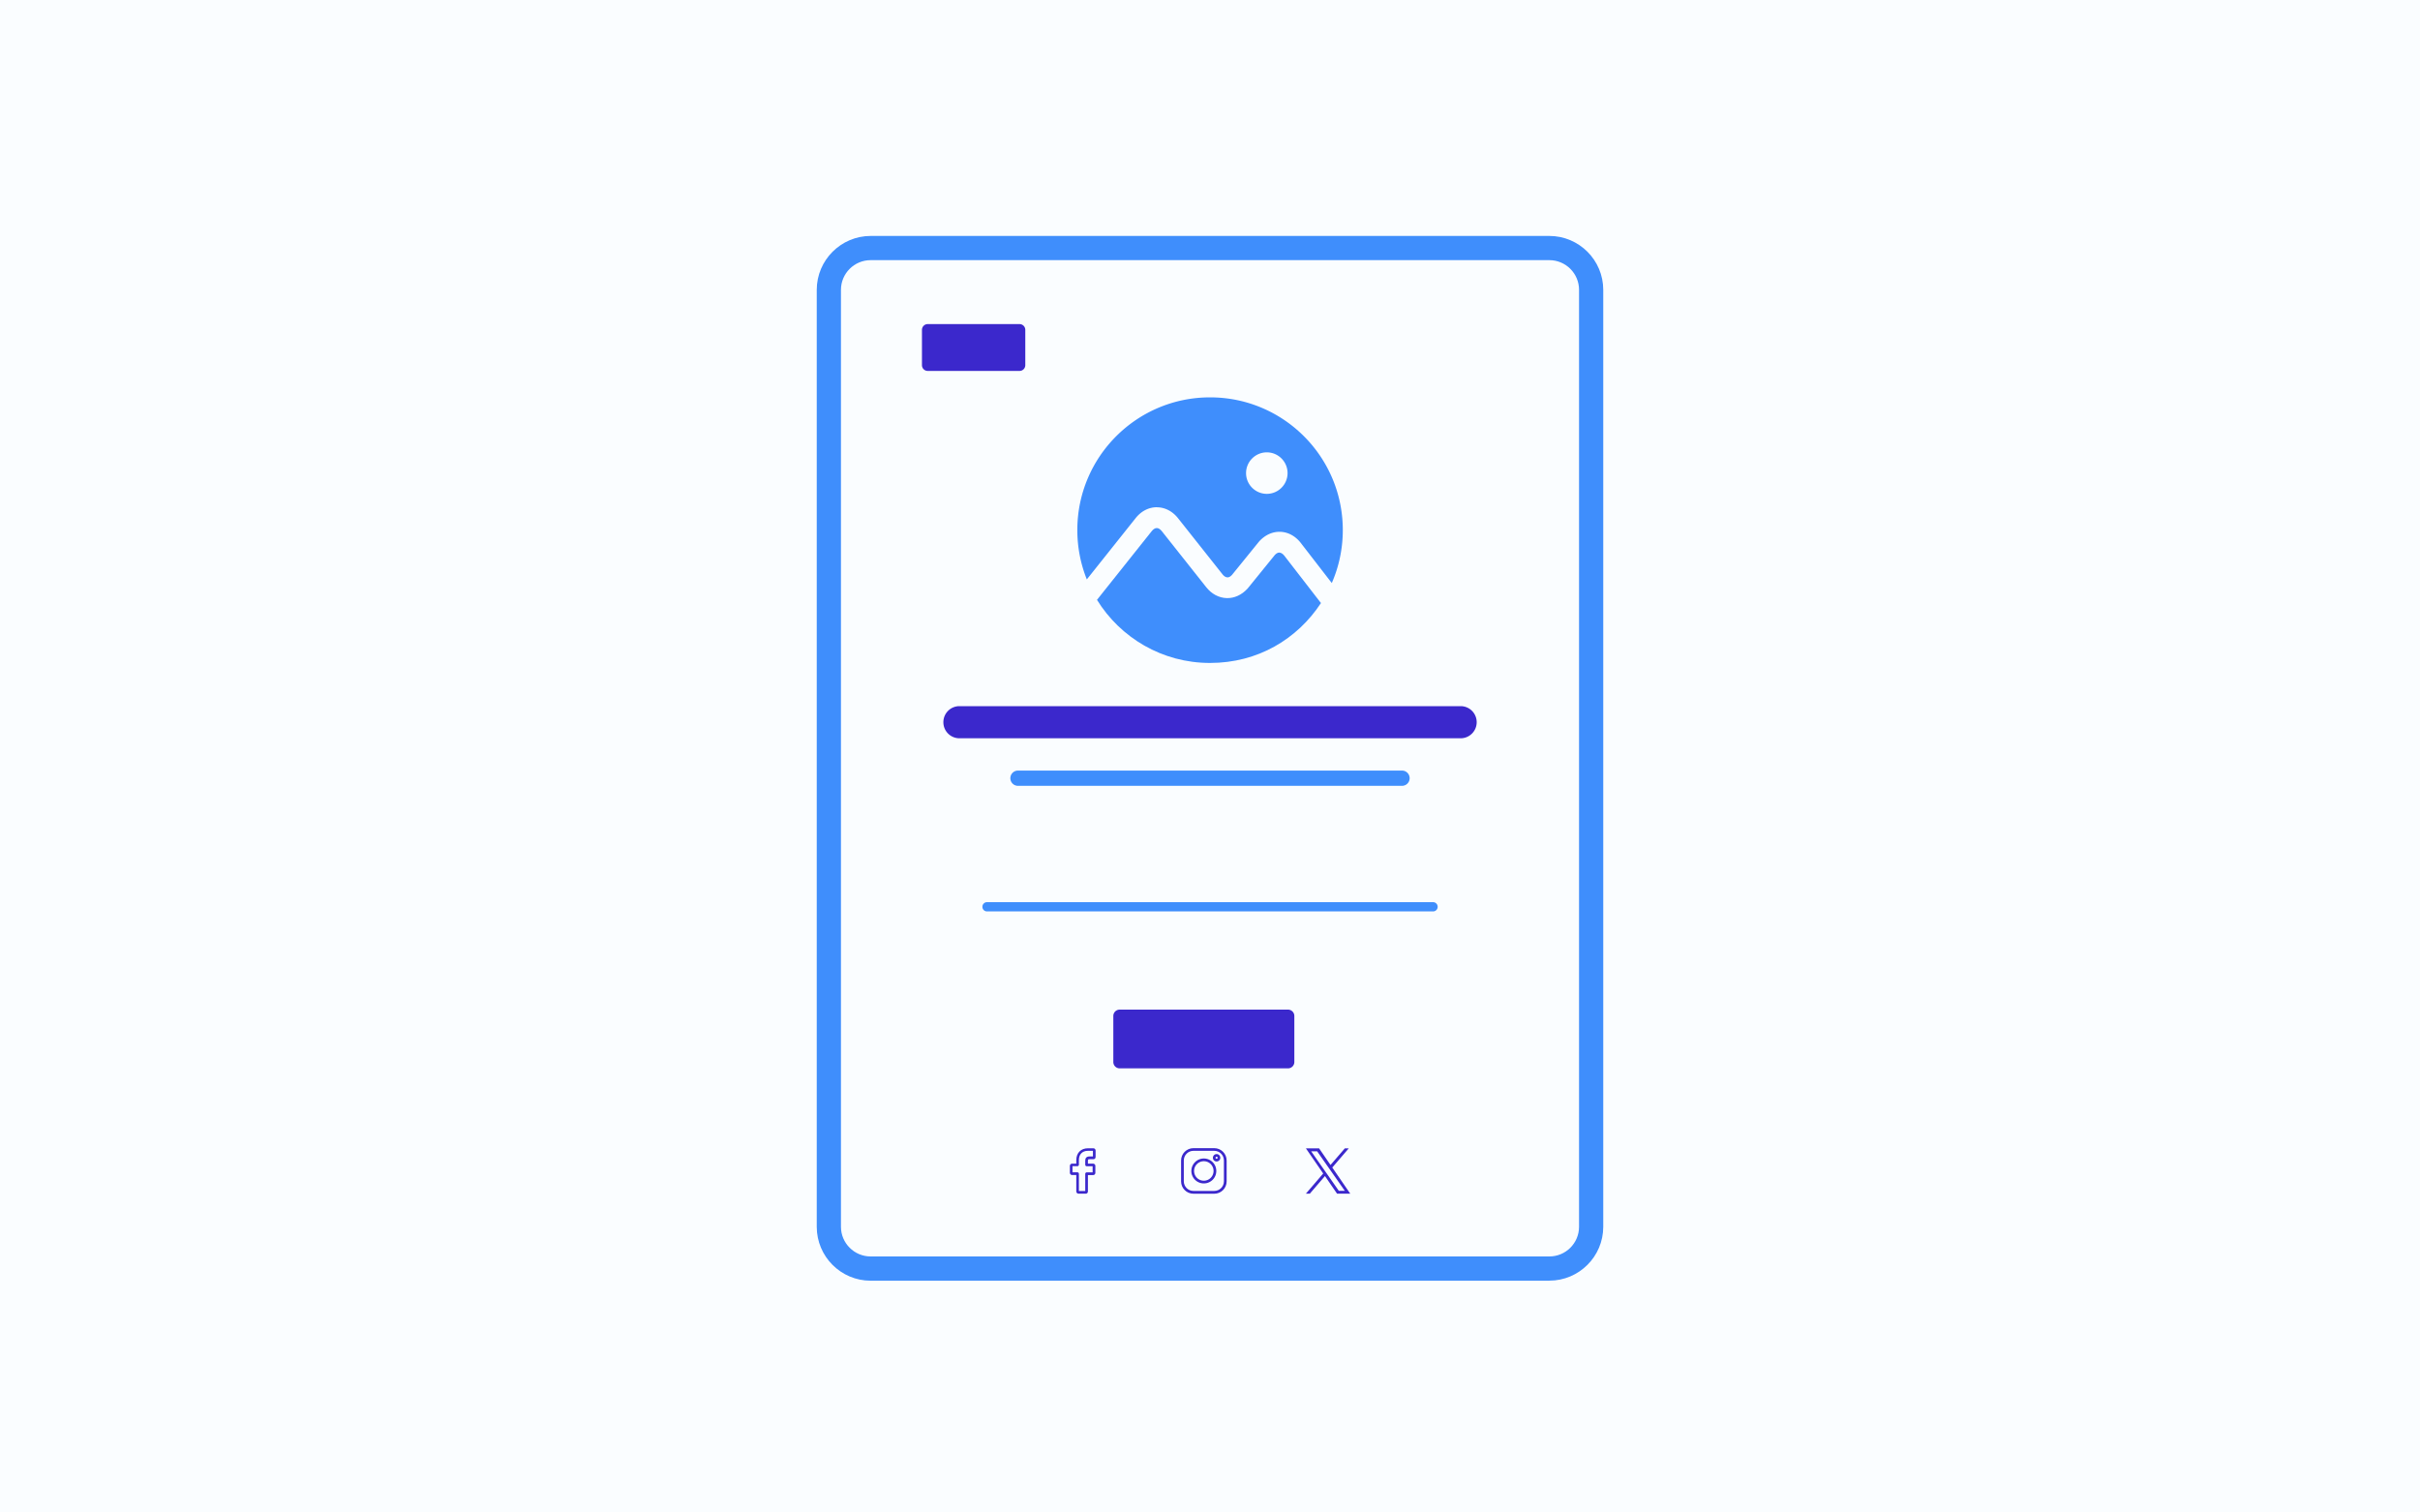 <svg width="400" height="250" fill="none" xmlns="http://www.w3.org/2000/svg"><path fill="#FAFDFF" d="M0 0h400v250H0z"/><path d="M256.09 211.69H143.91c-4.92 0-8.91-4-8.91-8.91V47.91c0-4.91 4-8.91 8.91-8.91h112.18c4.92 0 8.91 4 8.91 8.91v154.86c0 4.92-4 8.91-8.91 8.91v.01zM143.91 43c-2.71 0-4.91 2.2-4.91 4.91v154.86c0 2.71 2.2 4.91 4.91 4.91h112.18c2.71 0 4.91-2.2 4.91-4.91V47.91c0-2.71-2.2-4.91-4.91-4.91H143.91z" fill="#3F8EFC"/><path d="M241.43 116.72h-82.85a2.65 2.65 0 0 0-2.65 2.65v.01a2.65 2.65 0 0 0 2.65 2.65h82.85a2.65 2.65 0 0 0 2.65-2.65v-.01a2.65 2.65 0 0 0-2.65-2.65z" fill="#3B28CC"/><path d="M231.74 127.37h-63.48a1.26 1.26 0 1 0 0 2.52h63.48a1.26 1.26 0 1 0 0-2.52zM236.87 149.12h-73.73a.76.76 0 0 0-.76.76v.01c0 .42.34.76.76.76h73.73c.42 0 .76-.34.76-.76v-.01a.76.76 0 0 0-.76-.76zM191.21 83.85c1.34 0 2.59.65 3.51 1.81l7.34 9.26c.25.32.54.5.81.51.32.02.59-.22.77-.41l4.47-5.51c.99-1.09 2.19-1.63 3.46-1.61 1.28.03 2.48.66 3.37 1.76l5.19 6.71c1.17-2.68 1.82-5.64 1.82-8.75 0-12.12-9.82-21.94-21.94-21.94-12.12 0-21.94 9.82-21.94 21.94 0 2.88.56 5.63 1.57 8.15l8.07-10.13c.92-1.16 2.17-1.8 3.51-1.8l-.01.01zm18.18-9.08c1.89 0 3.43 1.54 3.43 3.43 0 1.89-1.54 3.43-3.43 3.43-1.89 0-3.43-1.54-3.43-3.43 0-1.89 1.54-3.43 3.43-3.43z" fill="#3F8EFC"/><path d="M211.48 91.33h-.02c-.31 0-.58.22-.75.41l-4.47 5.51c-.99 1.1-2.24 1.65-3.48 1.61-1.29-.04-2.5-.68-3.39-1.81l-7.34-9.26c-.26-.33-.56-.51-.83-.51-.27 0-.57.18-.83.51l-9.05 11.36c3.87 6.26 10.78 10.43 18.68 10.43s14.42-3.94 18.34-9.9l-6.09-7.87c-.23-.28-.51-.46-.78-.47l.01-.01z" fill="#3F8EFC"/><path d="M179.46 197.3h-1.2c-.2 0-.36-.16-.36-.36v-2.72h-.7c-.2 0-.36-.16-.36-.36v-1.16c0-.2.16-.36.36-.36h.7v-.58c0-.58.18-1.07.52-1.42.34-.35.83-.54 1.39-.54h.92c.2 0 .36.17.36.37v1.08c0 .2-.16.36-.36.36h-.62c-.19 0-.24.04-.25.05-.02.02-.04.07-.04.22v.46h.86c.06 0 .13.02.18.05.12.06.19.19.19.32v1.16c0 .2-.16.36-.37.36h-.86v2.72c0 .2-.16.36-.36.36v-.01zm-1.13-.44h1.05v-2.84c0-.13.11-.24.24-.24h.98v-1.01h-.98c-.13 0-.24-.11-.24-.24v-.66c0-.17.02-.37.15-.52.16-.18.4-.2.58-.2h.54v-.93h-.84c-.91 0-1.48.58-1.48 1.52v.78c0 .13-.11.24-.24.24h-.82v1.01h.82c.13 0 .24.11.24.24V196.86zM220.21 192.98l2.73-3.17h-.65l-2.37 2.75-1.89-2.75h-2.18l2.86 4.16-2.86 3.33h.65l2.5-2.91 2 2.91h2.18l-2.97-4.32zm-.89 1.03-.29-.41-2.31-3.3h.99l1.86 2.66.29.41 2.42 3.46h-.99l-1.97-2.82zM200.71 189.78h-3.45c-1.12 0-2.04.91-2.04 2.04v3.45c0 1.12.91 2.04 2.04 2.04h3.45c1.12 0 2.04-.91 2.04-2.04v-3.45c0-1.12-.91-2.04-2.04-2.04zm1.59 5.48c0 .88-.72 1.59-1.59 1.59h-3.45c-.88 0-1.59-.72-1.59-1.59v-3.45c0-.88.72-1.59 1.59-1.59h3.45c.88 0 1.59.72 1.59 1.59v3.45z" fill="#3B28CC"/><path d="M198.98 191.49c-1.13 0-2.06.92-2.06 2.06 0 1.14.92 2.06 2.06 2.06 1.14 0 2.06-.92 2.06-2.06 0-1.14-.92-2.06-2.06-2.06zm0 3.67a1.609 1.609 0 1 1 0-3.22 1.609 1.609 0 1 1 0 3.22zM201.09 190.76c-.33 0-.61.27-.61.61 0 .34.27.61.61.61.34 0 .61-.27.61-.61 0-.34-.27-.61-.61-.61zm0 .77c-.09 0-.17-.07-.17-.17s.07-.17.17-.17.17.07.17.17-.07.17-.17.17zM168.52 53.57h-15.18a.95.95 0 0 0-.95.95v5.84c0 .525.425.95.95.95h15.18a.95.95 0 0 0 .95-.95v-5.84a.95.95 0 0 0-.95-.95zM212.89 166.88h-27.82c-.58 0-1.05.47-1.05 1.05v7.61c0 .58.47 1.05 1.05 1.05h27.82c.58 0 1.05-.47 1.05-1.05v-7.61c0-.58-.47-1.05-1.05-1.05z" fill="#3B28CC"/></svg>